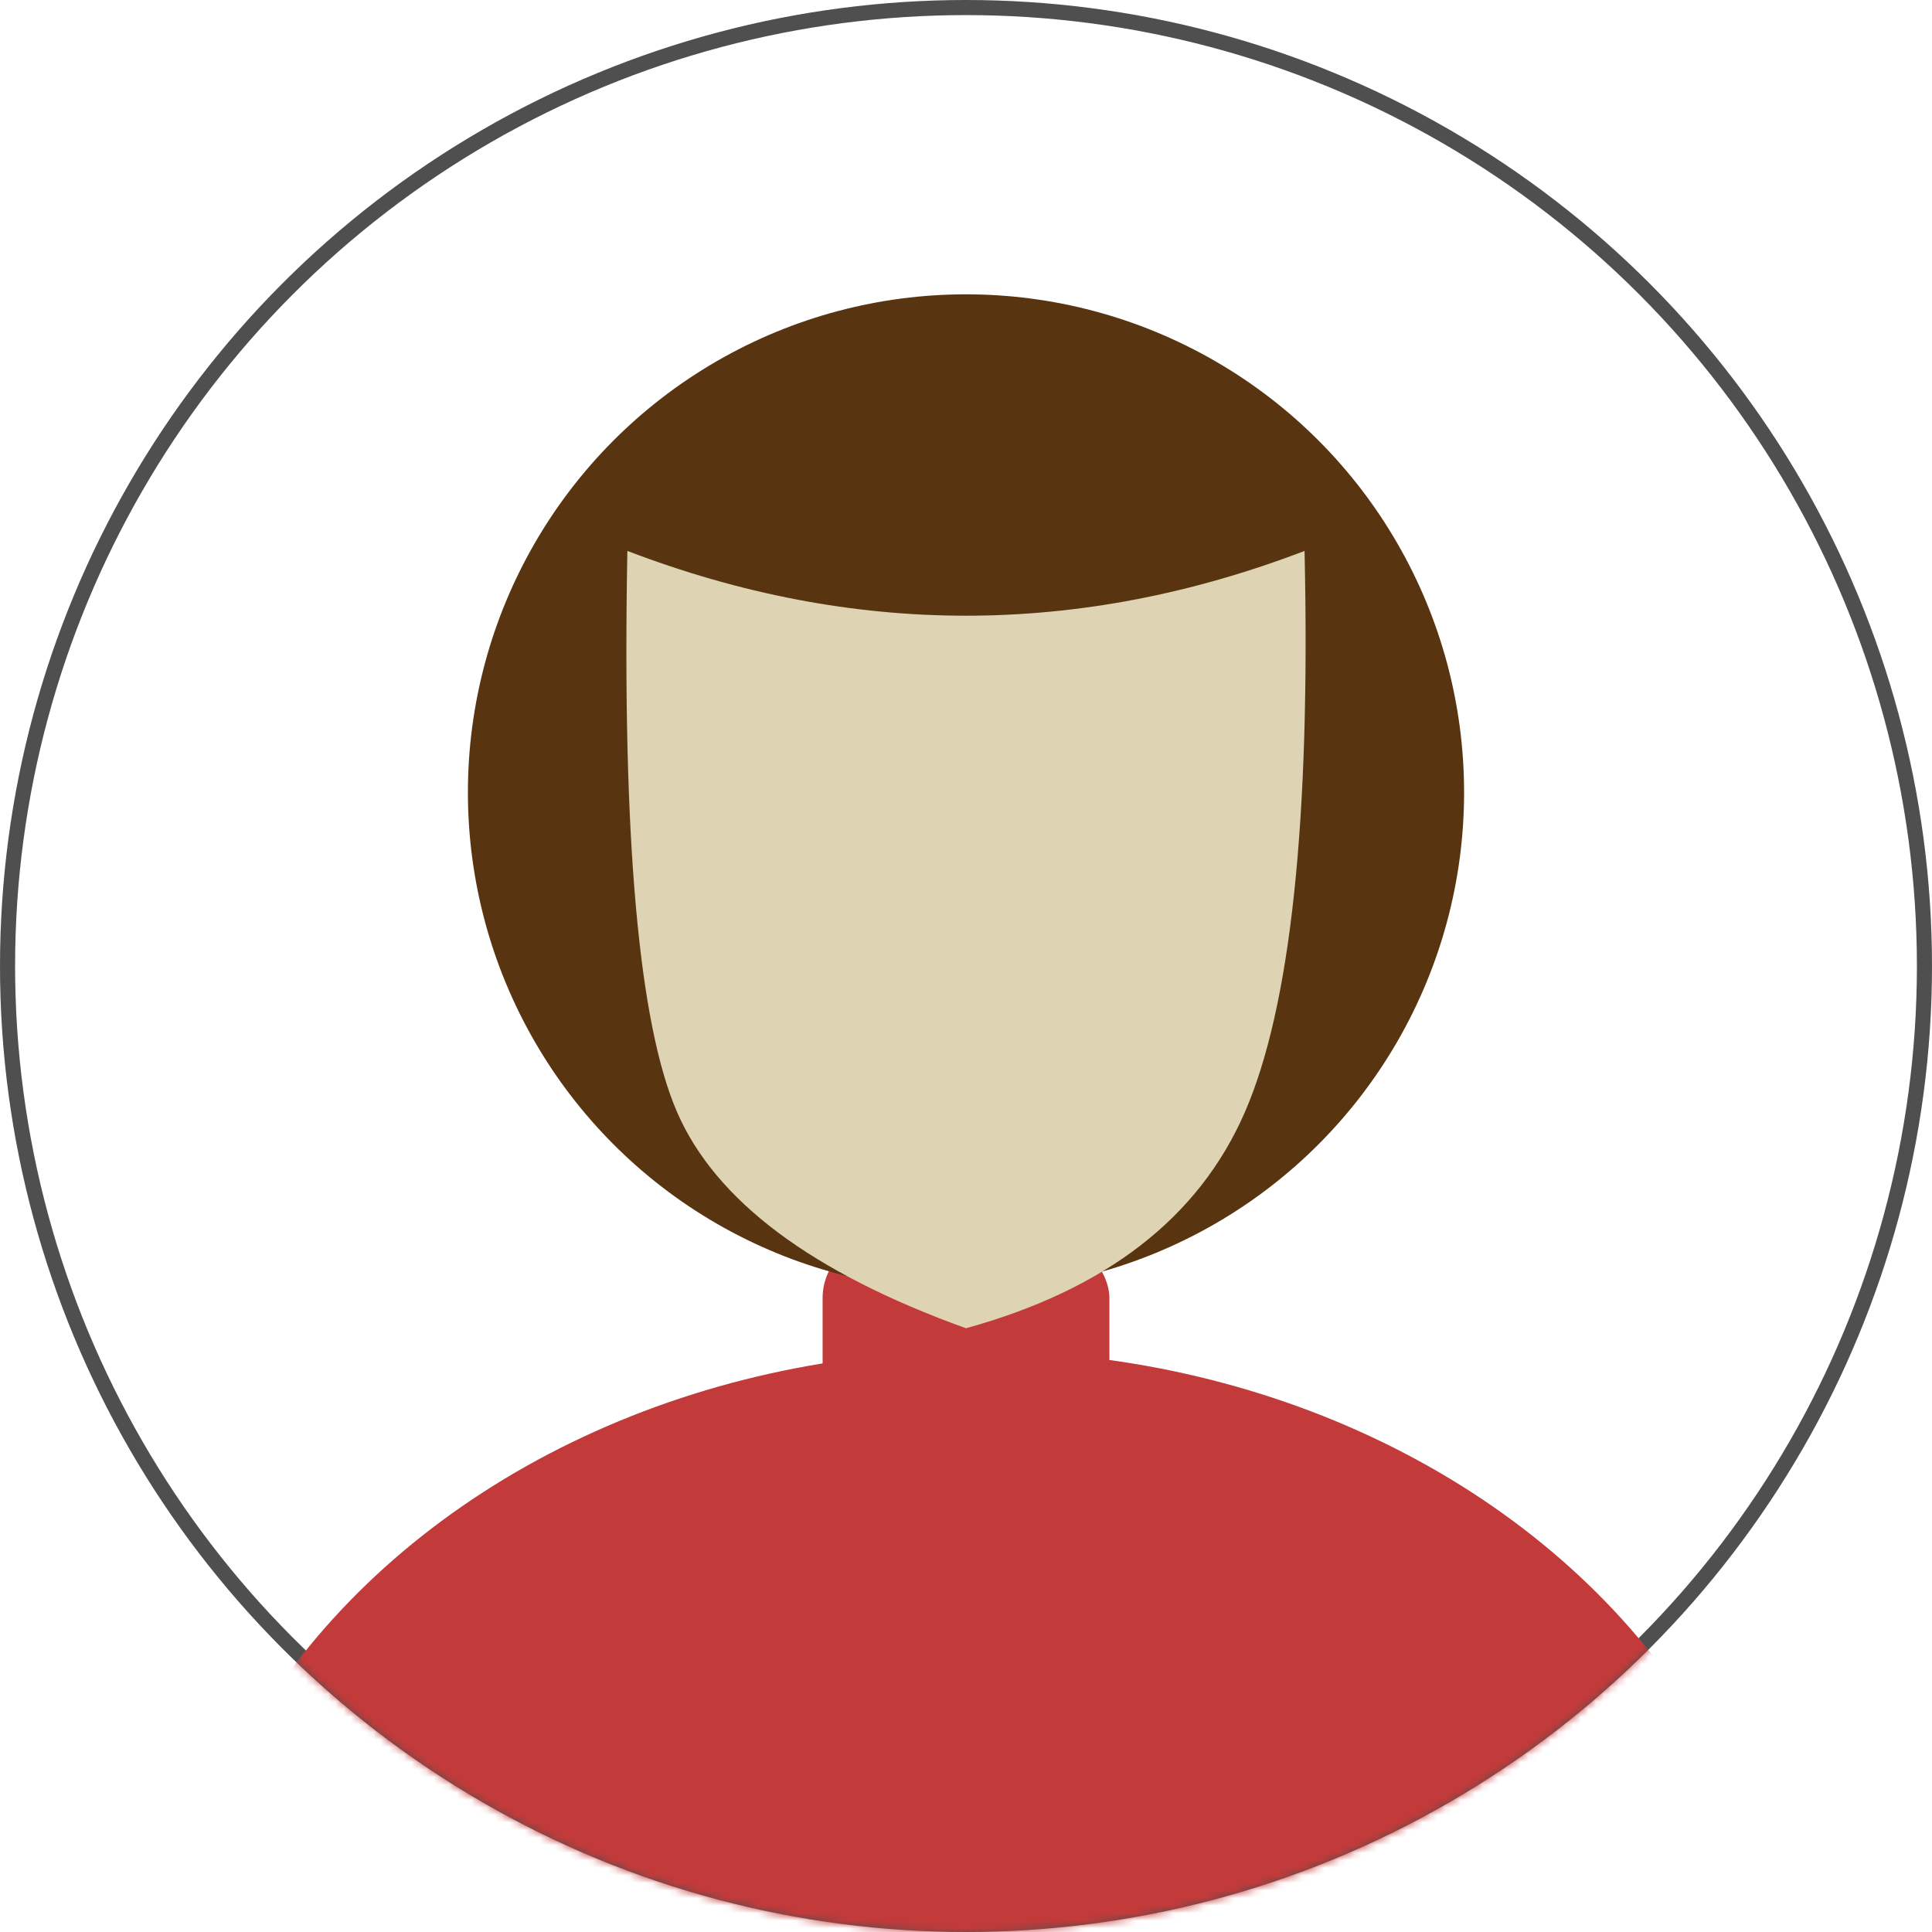 <?xml version="1.0" encoding="UTF-8"?>
<svg width="256px" height="256px" viewBox="0 0 256 256" version="1.1" xmlns="http://www.w3.org/2000/svg" xmlns:xlink="http://www.w3.org/1999/xlink">
    <!-- Generator: Sketch 52.1 (67048) - http://www.bohemiancoding.com/sketch -->
    <title>Artboard</title>
    <desc>Created with Sketch.</desc>
    <defs>
        <circle id="path-1" cx="128" cy="128" r="128"></circle>
    </defs>
    <g id="Artboard" stroke="none" stroke-width="1" fill="none" fill-rule="evenodd">
        <mask id="mask-2" fill="white">
            <use xlink:href="#path-1"></use>
        </mask>
        <circle stroke="#4F4F4F" stroke-width="2" cx="128" cy="128" r="127"></circle>
        <g id="Group" mask="url(#mask-2)" fill="#C33A3A" fill-rule="nonzero">
            <g transform="translate(22, 164)">
                <ellipse id="Oval" cx="107.5" cy="105.5" rx="107.5" ry="90.5"></ellipse>
                <rect id="Rectangle" x="87" y="0" width="38" height="33" rx="8"></rect>
            </g>
        </g>
        <circle id="Oval" fill="#583510" fill-rule="nonzero" mask="url(#mask-2)" cx="128" cy="105" r="66"></circle>
        <path d="M83.13,73 C98.085,78.722 113.04,81.583 127.995,81.583 C142.95,81.583 157.905,78.722 172.86,73 C173.662,108.631 171.023,133.428 164.942,147.389 C158.861,161.35 146.545,170.887 127.995,176 C107.594,168.657 94.838,159.12 89.728,147.389 C84.618,135.657 82.419,110.861 83.13,73 Z" id="Path" fill="#DED3B2" fill-rule="nonzero" mask="url(#mask-2)"></path>
    </g>
</svg>
